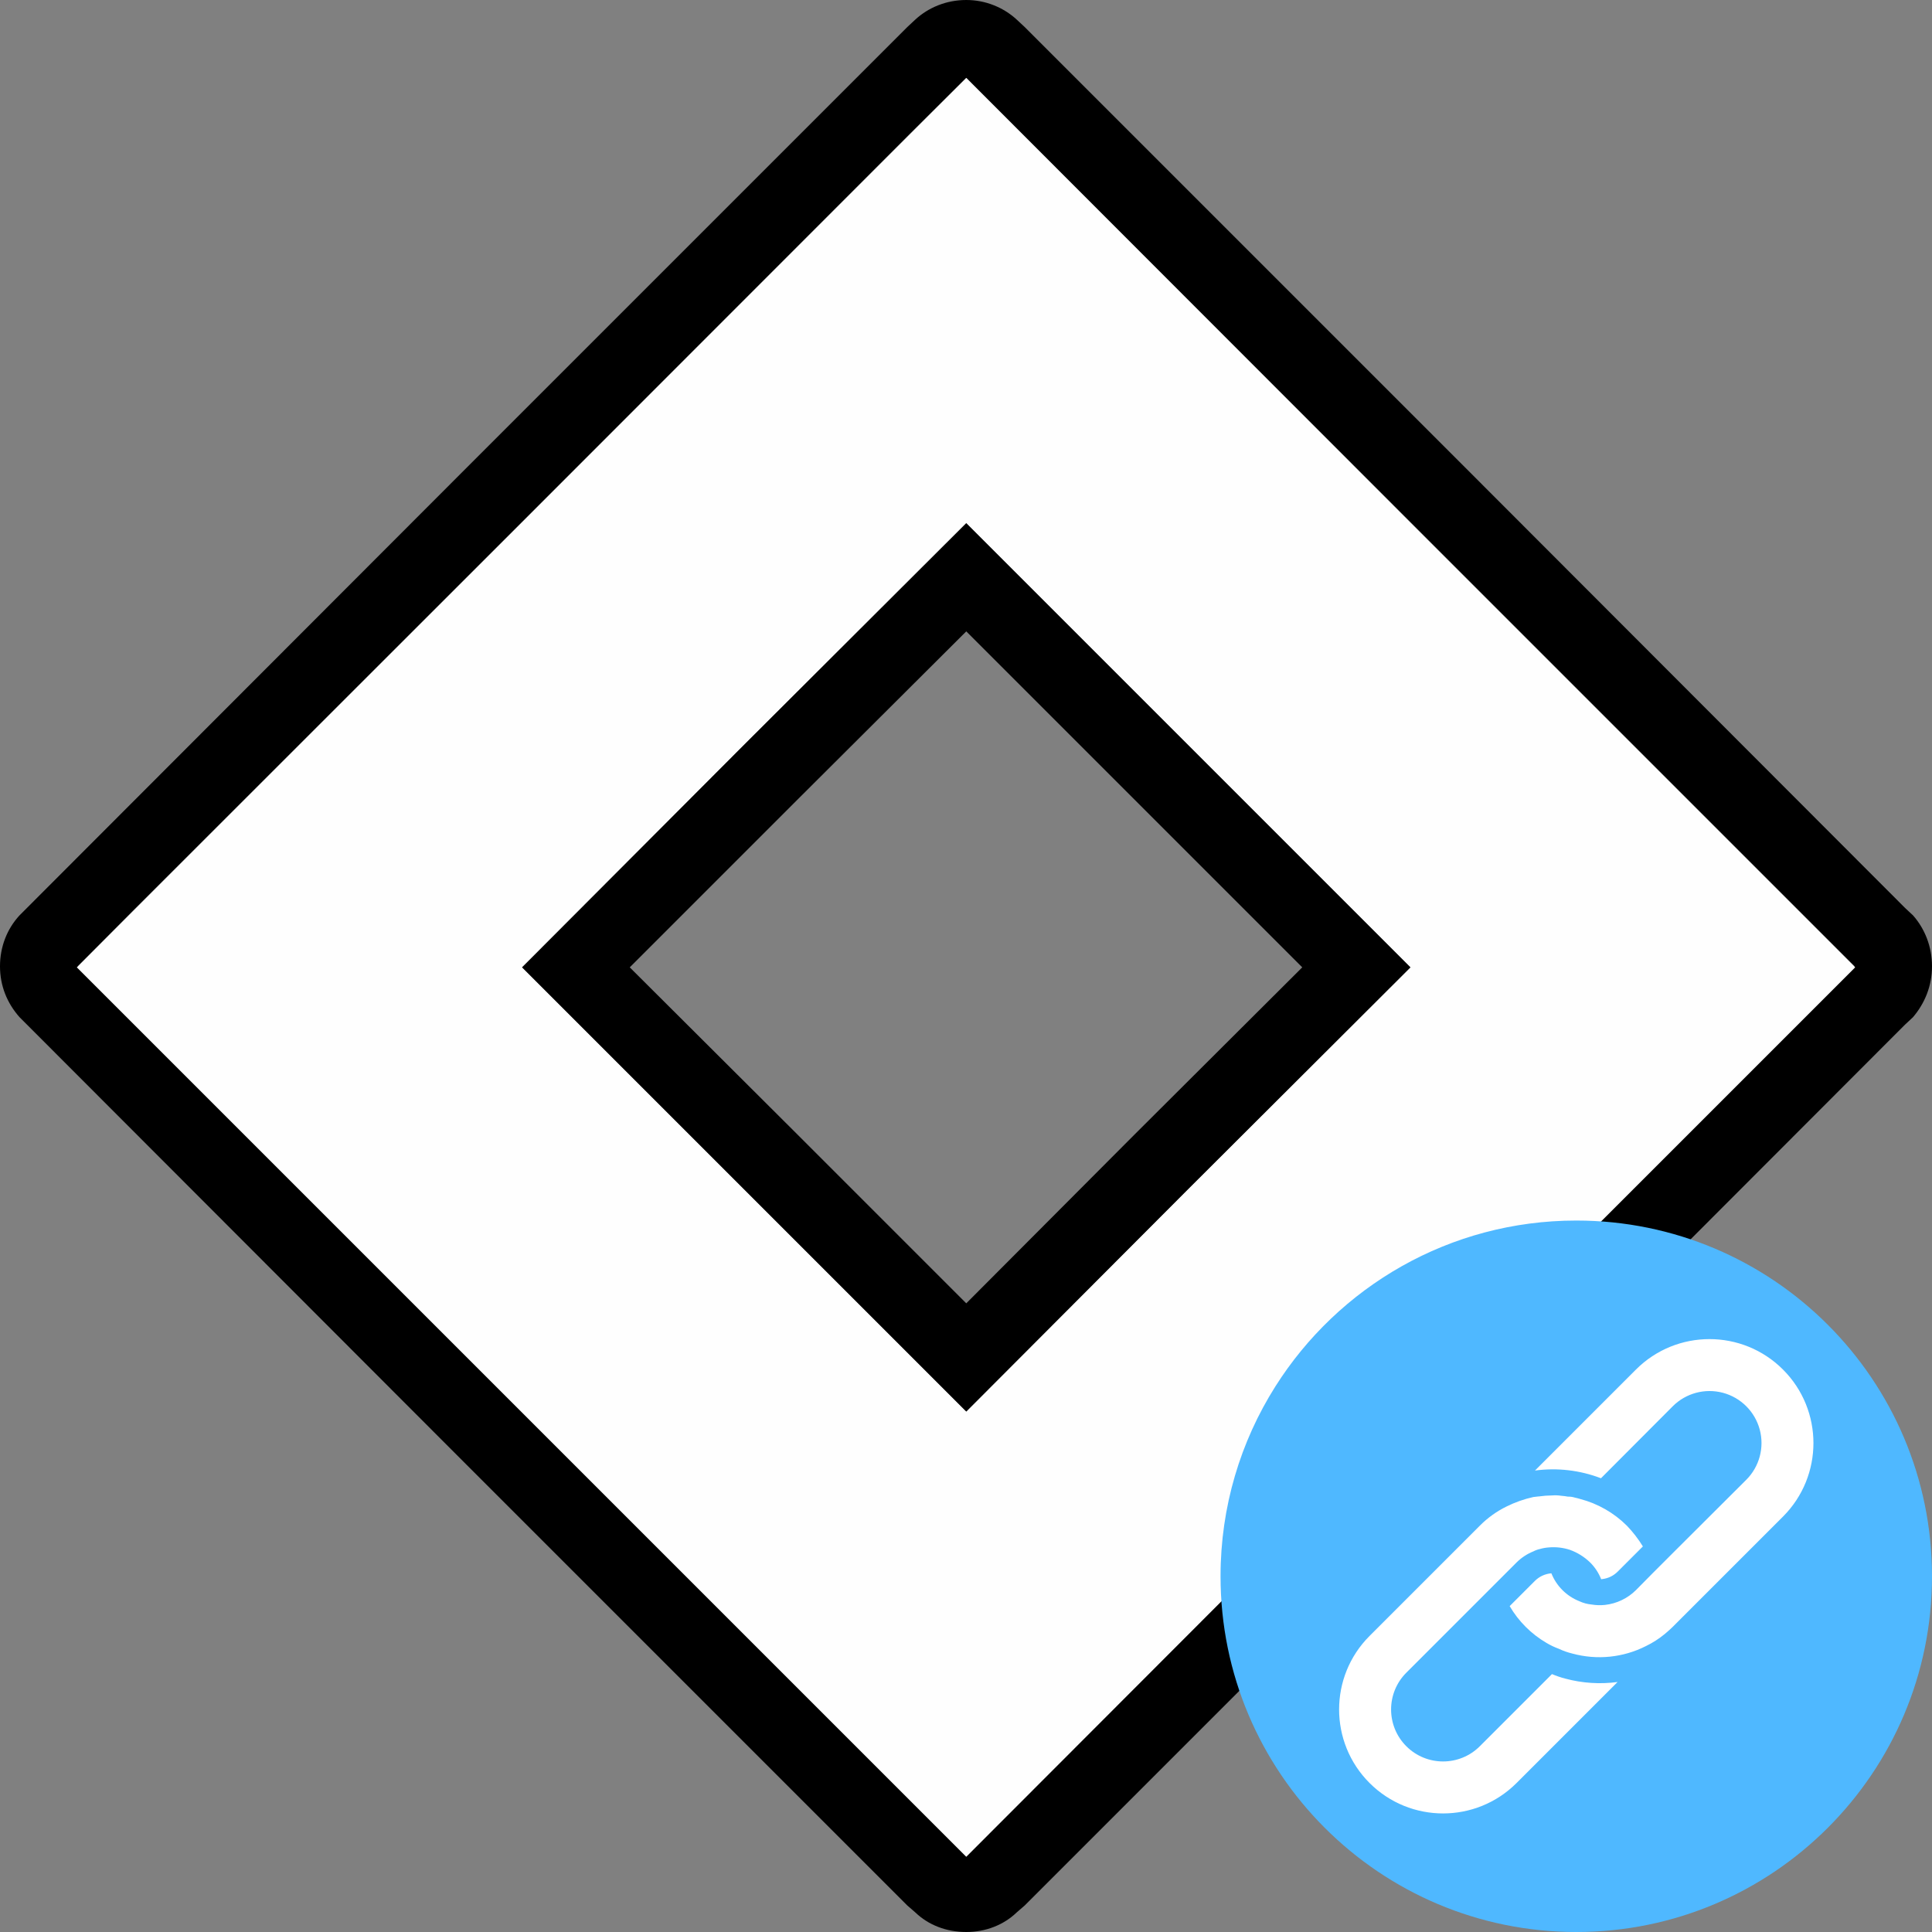 <?xml version="1.0" encoding="UTF-8" standalone="no"?><!-- Generator: Gravit.io --><svg xmlns="http://www.w3.org/2000/svg" xmlns:xlink="http://www.w3.org/1999/xlink" style="isolation:isolate" viewBox="0 0 257.112 257.112" width="257.112pt" height="257.112pt"><rect x="0" y="0" width="257.112" height="257.112" fill="#808080" stroke="none"/><defs><clipPath id="_clipPath_4tftv2y8KMvSmxs68sVTyUBgzu3nbGI7"><rect width="257.112" height="257.112"/></clipPath></defs><g clip-path="url(#_clipPath_4tftv2y8KMvSmxs68sVTyUBgzu3nbGI7)"><g><path d=" M 69.48 187.704 L 17.64 135.864 L 10.368 128.592 L 17.64 121.248 L 69.48 69.48 L 121.248 17.64 L 128.592 10.368 L 135.864 17.64 L 187.704 69.48 L 239.472 121.248 L 246.816 128.592 L 239.472 135.864 L 187.704 187.704 L 135.864 239.472 L 128.592 246.816 L 121.248 239.472 L 69.48 187.704 Z  M 128.592 257.112 C 131.184 257.112 133.56 256.176 135.288 254.52 L 136.368 253.584 L 194.976 194.976 L 253.512 136.368 L 254.592 135.36 C 256.176 133.488 257.112 131.184 257.112 128.592 C 257.112 126 256.176 123.624 254.592 121.824 L 253.512 120.816 L 194.976 62.208 L 136.368 3.6 L 135.288 2.592 C 133.56 1.008 131.184 0 128.592 0 C 125.928 0 123.552 1.008 121.824 2.592 L 120.744 3.6 L 62.136 62.208 L 3.6 120.816 L 2.592 121.824 C 0.936 123.624 0 126 0 128.592 C 0 131.184 0.936 133.488 2.592 135.36 L 3.6 136.368 L 62.136 194.976 L 120.744 253.584 L 121.824 254.52 C 123.552 256.176 125.928 257.112 128.592 257.112 Z " fill-rule="evenodd" fill="rgb(0,0,0)"/><path d=" M 128.592 10.368 L 187.704 69.552 L 246.888 128.736 L 187.704 187.92 L 128.592 247.104 L 69.408 187.92 L 10.224 128.736 L 69.408 69.552 L 128.592 10.368 Z  M 128.592 69.624 L 158.112 99.144 L 187.704 128.736 L 158.112 158.256 L 128.592 187.848 L 99 158.256 L 69.48 128.736 L 99 99.144 L 128.592 69.624 Z " fill-rule="evenodd" fill="rgb(254,254,254)"/><path d=" M 99 158.256 L 128.592 187.848 L 158.112 158.256 L 187.704 128.736 L 158.112 99.144 L 128.592 69.624 L 99 99.144 L 69.48 128.736 L 99 158.256 Z  M 106.2 151.056 L 128.592 173.448 L 150.912 151.056 L 173.304 128.736 L 150.912 106.344 L 128.592 84.024 L 106.2 106.344 L 83.808 128.736 L 106.2 151.056 Z " fill-rule="evenodd" fill="rgb(0,0,0)"/></g><g><ellipse vector-effect="non-scaling-stroke" cx="209.772" cy="209.771" rx="42" ry="43.167" fill="rgb(255,255,255)"/><path d=" M 209.772 162.431 C 192.906 162.431 178.101 171.25 169.715 184.528 C 165.101 191.835 162.431 200.491 162.431 209.772 C 162.431 235.917 183.626 257.112 209.772 257.112 C 235.917 257.112 257.112 235.917 257.112 209.772 C 257.11 183.627 235.916 162.433 209.772 162.431 L 209.772 162.431 Z  M 201.829 237.282 C 196.425 242.685 187.665 242.685 182.261 237.282 C 176.858 231.878 176.858 223.118 182.261 217.714 L 196.937 203.039 C 197.97 201.997 199.17 201.135 200.488 200.488 C 201.624 199.923 202.825 199.499 204.064 199.225 L 204.748 199.146 L 204.801 199.146 C 205.376 199.063 205.956 199.019 206.537 199.015 C 206.967 198.98 207.399 198.997 207.825 199.067 L 207.852 199.067 C 208.117 199.086 208.38 199.121 208.641 199.172 C 208.961 199.163 209.281 199.207 209.587 199.304 C 209.827 199.353 210.064 199.415 210.298 199.488 C 212.644 200.103 214.785 201.328 216.504 203.039 C 217.312 203.88 218.026 204.805 218.635 205.8 L 215.268 209.167 C 214.729 209.704 214.025 210.047 213.269 210.14 C 213.217 210.14 213.138 210.166 213.085 210.166 C 212.755 209.326 212.254 208.565 211.613 207.93 C 210.84 207.183 209.916 206.609 208.904 206.247 C 208.005 205.957 207.057 205.85 206.116 205.932 C 205.715 205.961 205.319 206.031 204.932 206.142 C 204.63 206.208 204.338 206.314 204.064 206.458 C 203.228 206.794 202.468 207.295 201.829 207.93 L 187.153 222.606 C 184.452 225.308 184.452 229.688 187.153 232.39 C 189.855 235.091 194.235 235.091 196.937 232.39 L 206.537 222.79 C 207.117 223.035 207.715 223.237 208.325 223.395 C 210.587 224.002 212.947 224.154 215.268 223.842 L 201.829 237.282 Z  M 237.282 201.829 L 223.842 215.268 L 222.606 216.504 C 222.29 216.82 221.922 217.136 221.58 217.425 L 221.554 217.451 C 220.787 218.083 219.949 218.621 219.055 219.055 C 216.024 220.597 212.526 220.953 209.245 220.055 C 208.629 219.908 208.029 219.696 207.457 219.424 C 206.881 219.214 206.326 218.95 205.8 218.635 C 203.776 217.452 202.091 215.767 200.908 213.743 L 204.275 210.376 C 204.862 209.796 205.635 209.443 206.458 209.377 C 207.133 211.069 208.474 212.41 210.166 213.085 C 210.688 213.329 211.249 213.48 211.823 213.532 C 212.405 213.629 212.998 213.646 213.585 213.585 C 215.145 213.414 216.601 212.719 217.714 211.613 L 220.055 209.245 L 221.449 207.852 L 222.816 206.484 L 232.39 196.937 C 234.142 195.19 234.827 192.641 234.188 190.251 C 233.549 187.861 231.682 185.994 229.292 185.355 C 226.902 184.716 224.353 185.401 222.606 187.153 L 213.059 196.727 C 210.263 195.655 207.243 195.302 204.275 195.701 L 217.714 182.261 C 223.118 176.858 231.878 176.858 237.282 182.261 C 242.685 187.665 242.685 196.425 237.282 201.829 Z " fill="rgb(79,184,255)"/></g></g></svg>